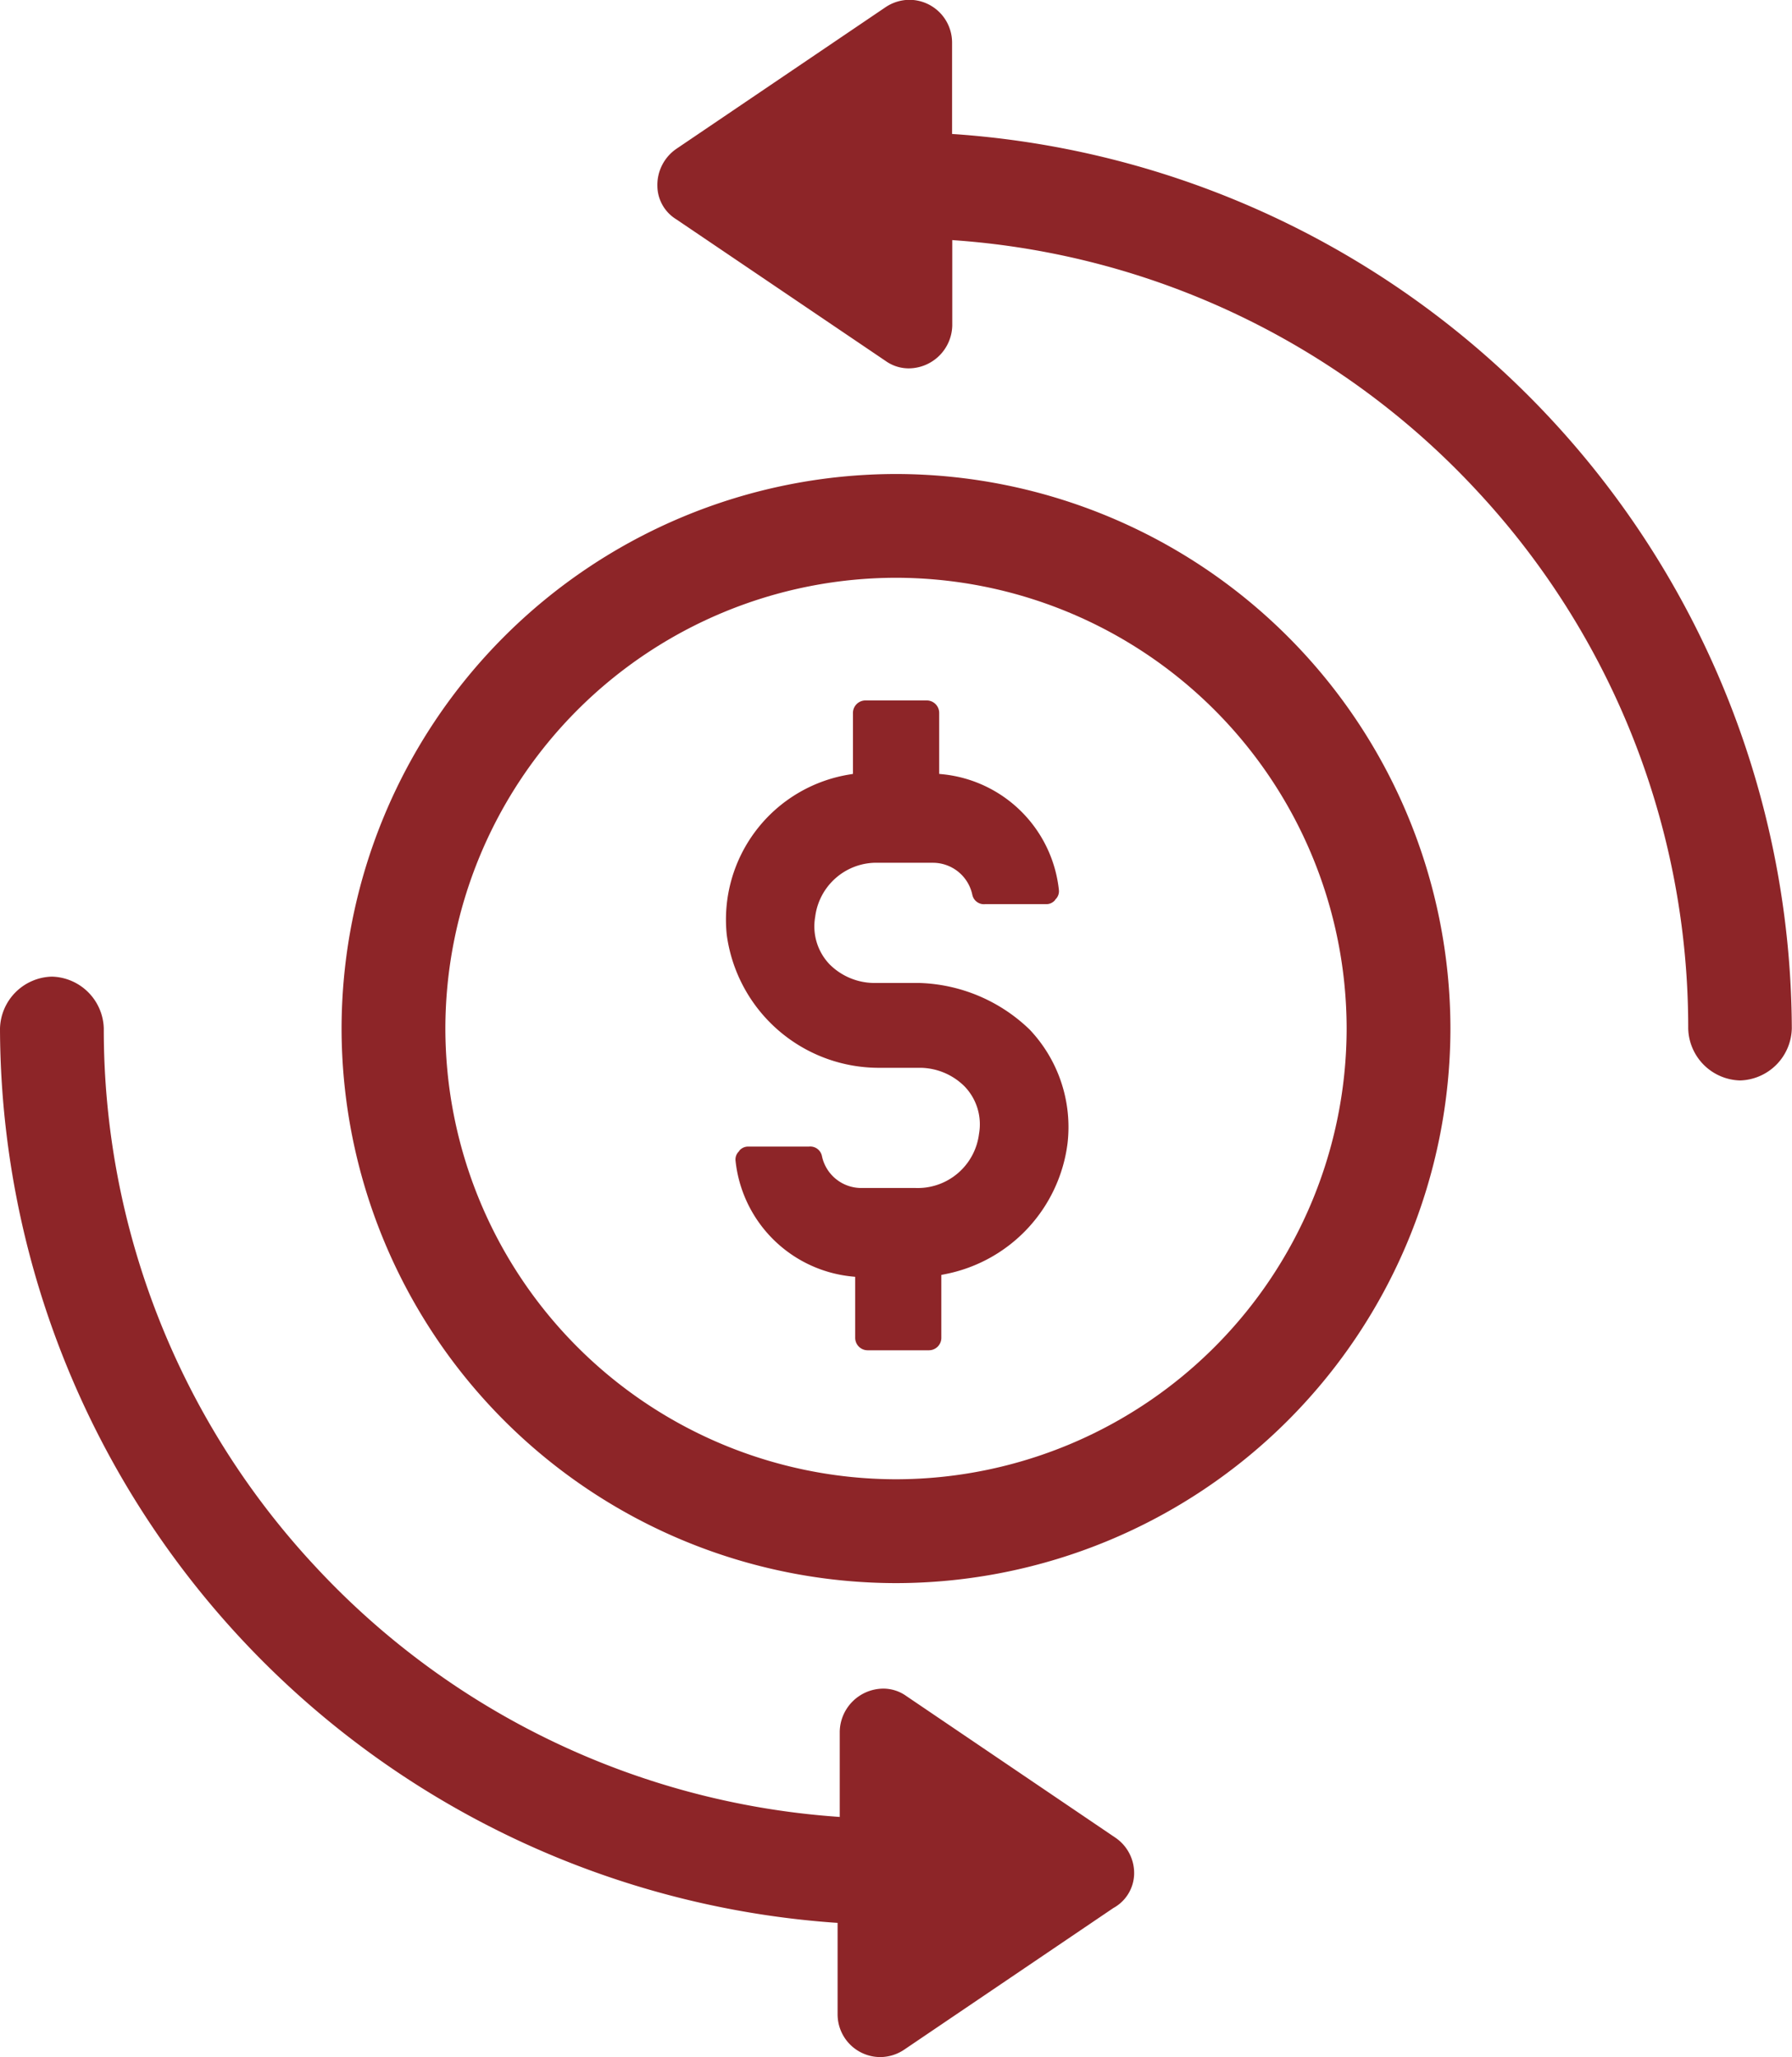 <svg xmlns="http://www.w3.org/2000/svg" width="38.382" height="44.049" viewBox="0 0 38.382 44.049">
  <g id="noun-refund-4375161" transform="translate(-8.7 -2.619)">
    <path id="Subtraction_18" data-name="Subtraction 18" d="M1669.973-312.346a11.888,11.888,0,0,1-11.875-11.875,11.888,11.888,0,0,1,11.875-11.875,11.889,11.889,0,0,1,11.875,11.875A11.889,11.889,0,0,1,1669.973-312.346Zm0-21.528a9.663,9.663,0,0,0-9.652,9.652,9.663,9.663,0,0,0,9.652,9.652,9.663,9.663,0,0,0,9.652-9.652A9.663,9.663,0,0,0,1669.973-333.874Z" transform="translate(-1642.082 348.865)" fill="#8d2528"/>
    <path id="Subtraction_16" data-name="Subtraction 16" d="M1681.284-312.961a1.141,1.141,0,0,1-1.111-1.112,16.858,16.858,0,0,0-4.541-11.532,16.88,16.88,0,0,0-11.115-5.343l-.107-.008v1.832a.938.938,0,0,1-.934.915.852.852,0,0,1-.494-.159L1658.5-331.4a.847.847,0,0,1-.406-.712.939.939,0,0,1,.41-.8l4.473-3.028a.926.926,0,0,1,.515-.161.916.916,0,0,1,.914.916v1.957l.093.006a19.272,19.272,0,0,1,17.893,19.145A1.141,1.141,0,0,1,1681.284-312.961Z" transform="translate(-1635.314 338.716)" fill="#8d2528"/>
    <path id="Subtraction_17" data-name="Subtraction 17" d="M1676.951-312.961a.916.916,0,0,1-.914-.916v-1.958l-.093-.006a19.249,19.249,0,0,1-17.847-19.145,1.141,1.141,0,0,1,1.111-1.111,1.141,1.141,0,0,1,1.112,1.111,16.854,16.854,0,0,0,4.541,11.531,16.881,16.881,0,0,0,11.115,5.344l.107.008v-1.832a.939.939,0,0,1,.934-.916.847.847,0,0,1,.494.16l4.472,3.029a.916.916,0,0,1,.405.794.854.854,0,0,1-.444.715l-4.479,3.032A.926.926,0,0,1,1676.951-312.961Z" transform="translate(-1649.397 359.629)" fill="#8d2528"/>
    <path id="Subtraction_19" data-name="Subtraction 19" d="M1662.443-322.178h-1.3a.267.267,0,0,1-.273-.273v-1.3l-.09-.009a2.785,2.785,0,0,1-2.472-2.469.24.24,0,0,1,.064-.2l.011-.012.007-.014a.247.247,0,0,1,.191-.085h1.3a.255.255,0,0,1,.276.2.861.861,0,0,0,.843.687h1.165a1.322,1.322,0,0,0,1.357-1.16,1.169,1.169,0,0,0-.308-1.014,1.364,1.364,0,0,0-.956-.4h-.839a3.288,3.288,0,0,1-3.3-2.847,3.147,3.147,0,0,1,2.62-3.432l.083-.014v-1.3a.268.268,0,0,1,.274-.273h1.3a.267.267,0,0,1,.273.273v1.3l.09.009a2.787,2.787,0,0,1,2.473,2.469.241.241,0,0,1-.064.2l-.012.012-.007.014a.243.243,0,0,1-.19.085h-1.305a.254.254,0,0,1-.275-.2.863.863,0,0,0-.844-.686h-1.165a1.321,1.321,0,0,0-1.357,1.159,1.174,1.174,0,0,0,.308,1.015,1.365,1.365,0,0,0,.957.4h.978a3.551,3.551,0,0,1,2.353,1,3.036,3.036,0,0,1,.809,2.435,3.273,3.273,0,0,1-2.622,2.8l-.081.016v1.34A.267.267,0,0,1,1662.443-322.178Z" transform="translate(-1633.853 353.711)" fill="#8d2528"/>
  </g>
</svg>
